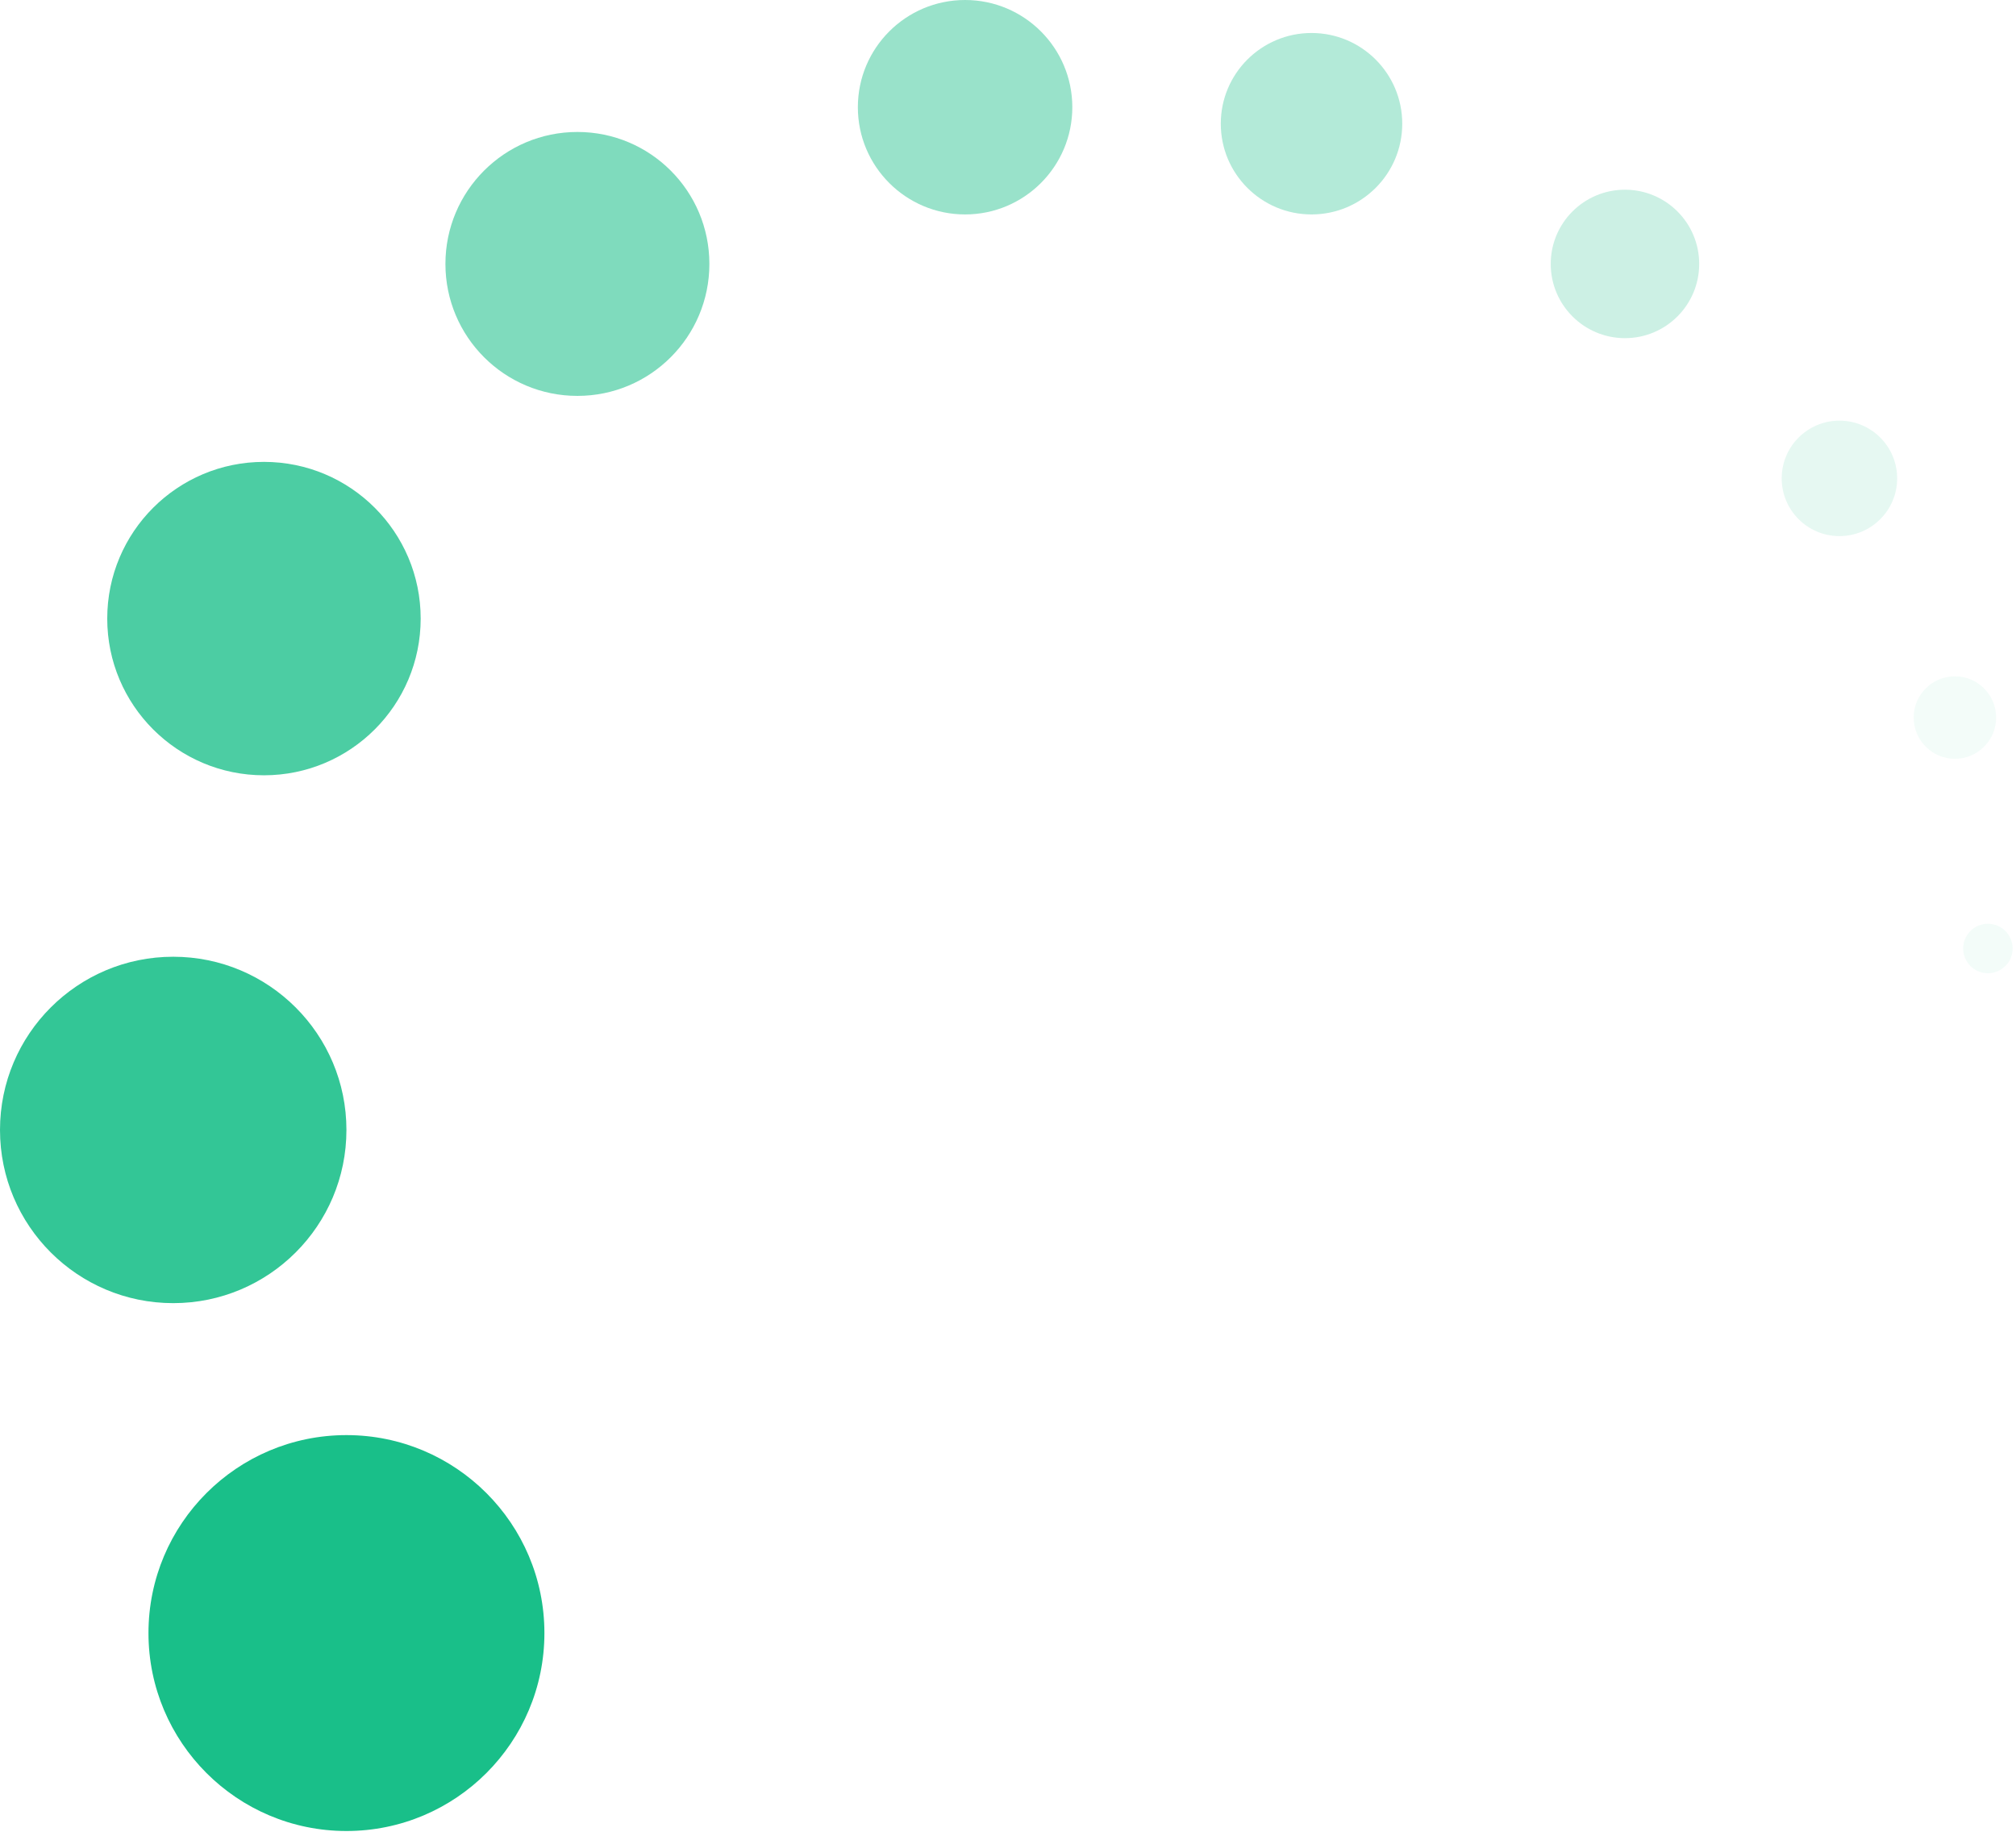 <svg width="202" height="184" viewBox="0 0 202 184" fill="none" xmlns="http://www.w3.org/2000/svg">
<circle cx="96.7" cy="10.744" r="10.744" fill="#00B87C" fill-opacity="0.4"/>
<circle cx="57.855" cy="26.448" r="13.224" fill="#00B87C" fill-opacity="0.5"/>
<circle cx="26.448" cy="61.987" r="15.703" fill="#00B87C" fill-opacity="0.7"/>
<circle cx="17.356" cy="113.229" r="17.356" fill="#00B87C" fill-opacity="0.8"/>
<circle cx="34.713" cy="163.645" r="19.836" fill="#00B87C" fill-opacity="0.9"/>
<circle cx="131.412" cy="12.397" r="9.091" fill="#00B87C" fill-opacity="0.3"/>
<circle cx="162.819" cy="26.448" r="7.438" fill="#00B87C" fill-opacity="0.2"/>
<circle cx="184.308" cy="47.937" r="5.785" fill="#00B87C" fill-opacity="0.1"/>
<circle cx="195.879" cy="71.905" r="4.132" fill="#00B87C" fill-opacity="0.05"/>
<circle cx="199.185" cy="95.047" r="2.479" fill="#00B87C" fill-opacity="0.05"/>
</svg>
